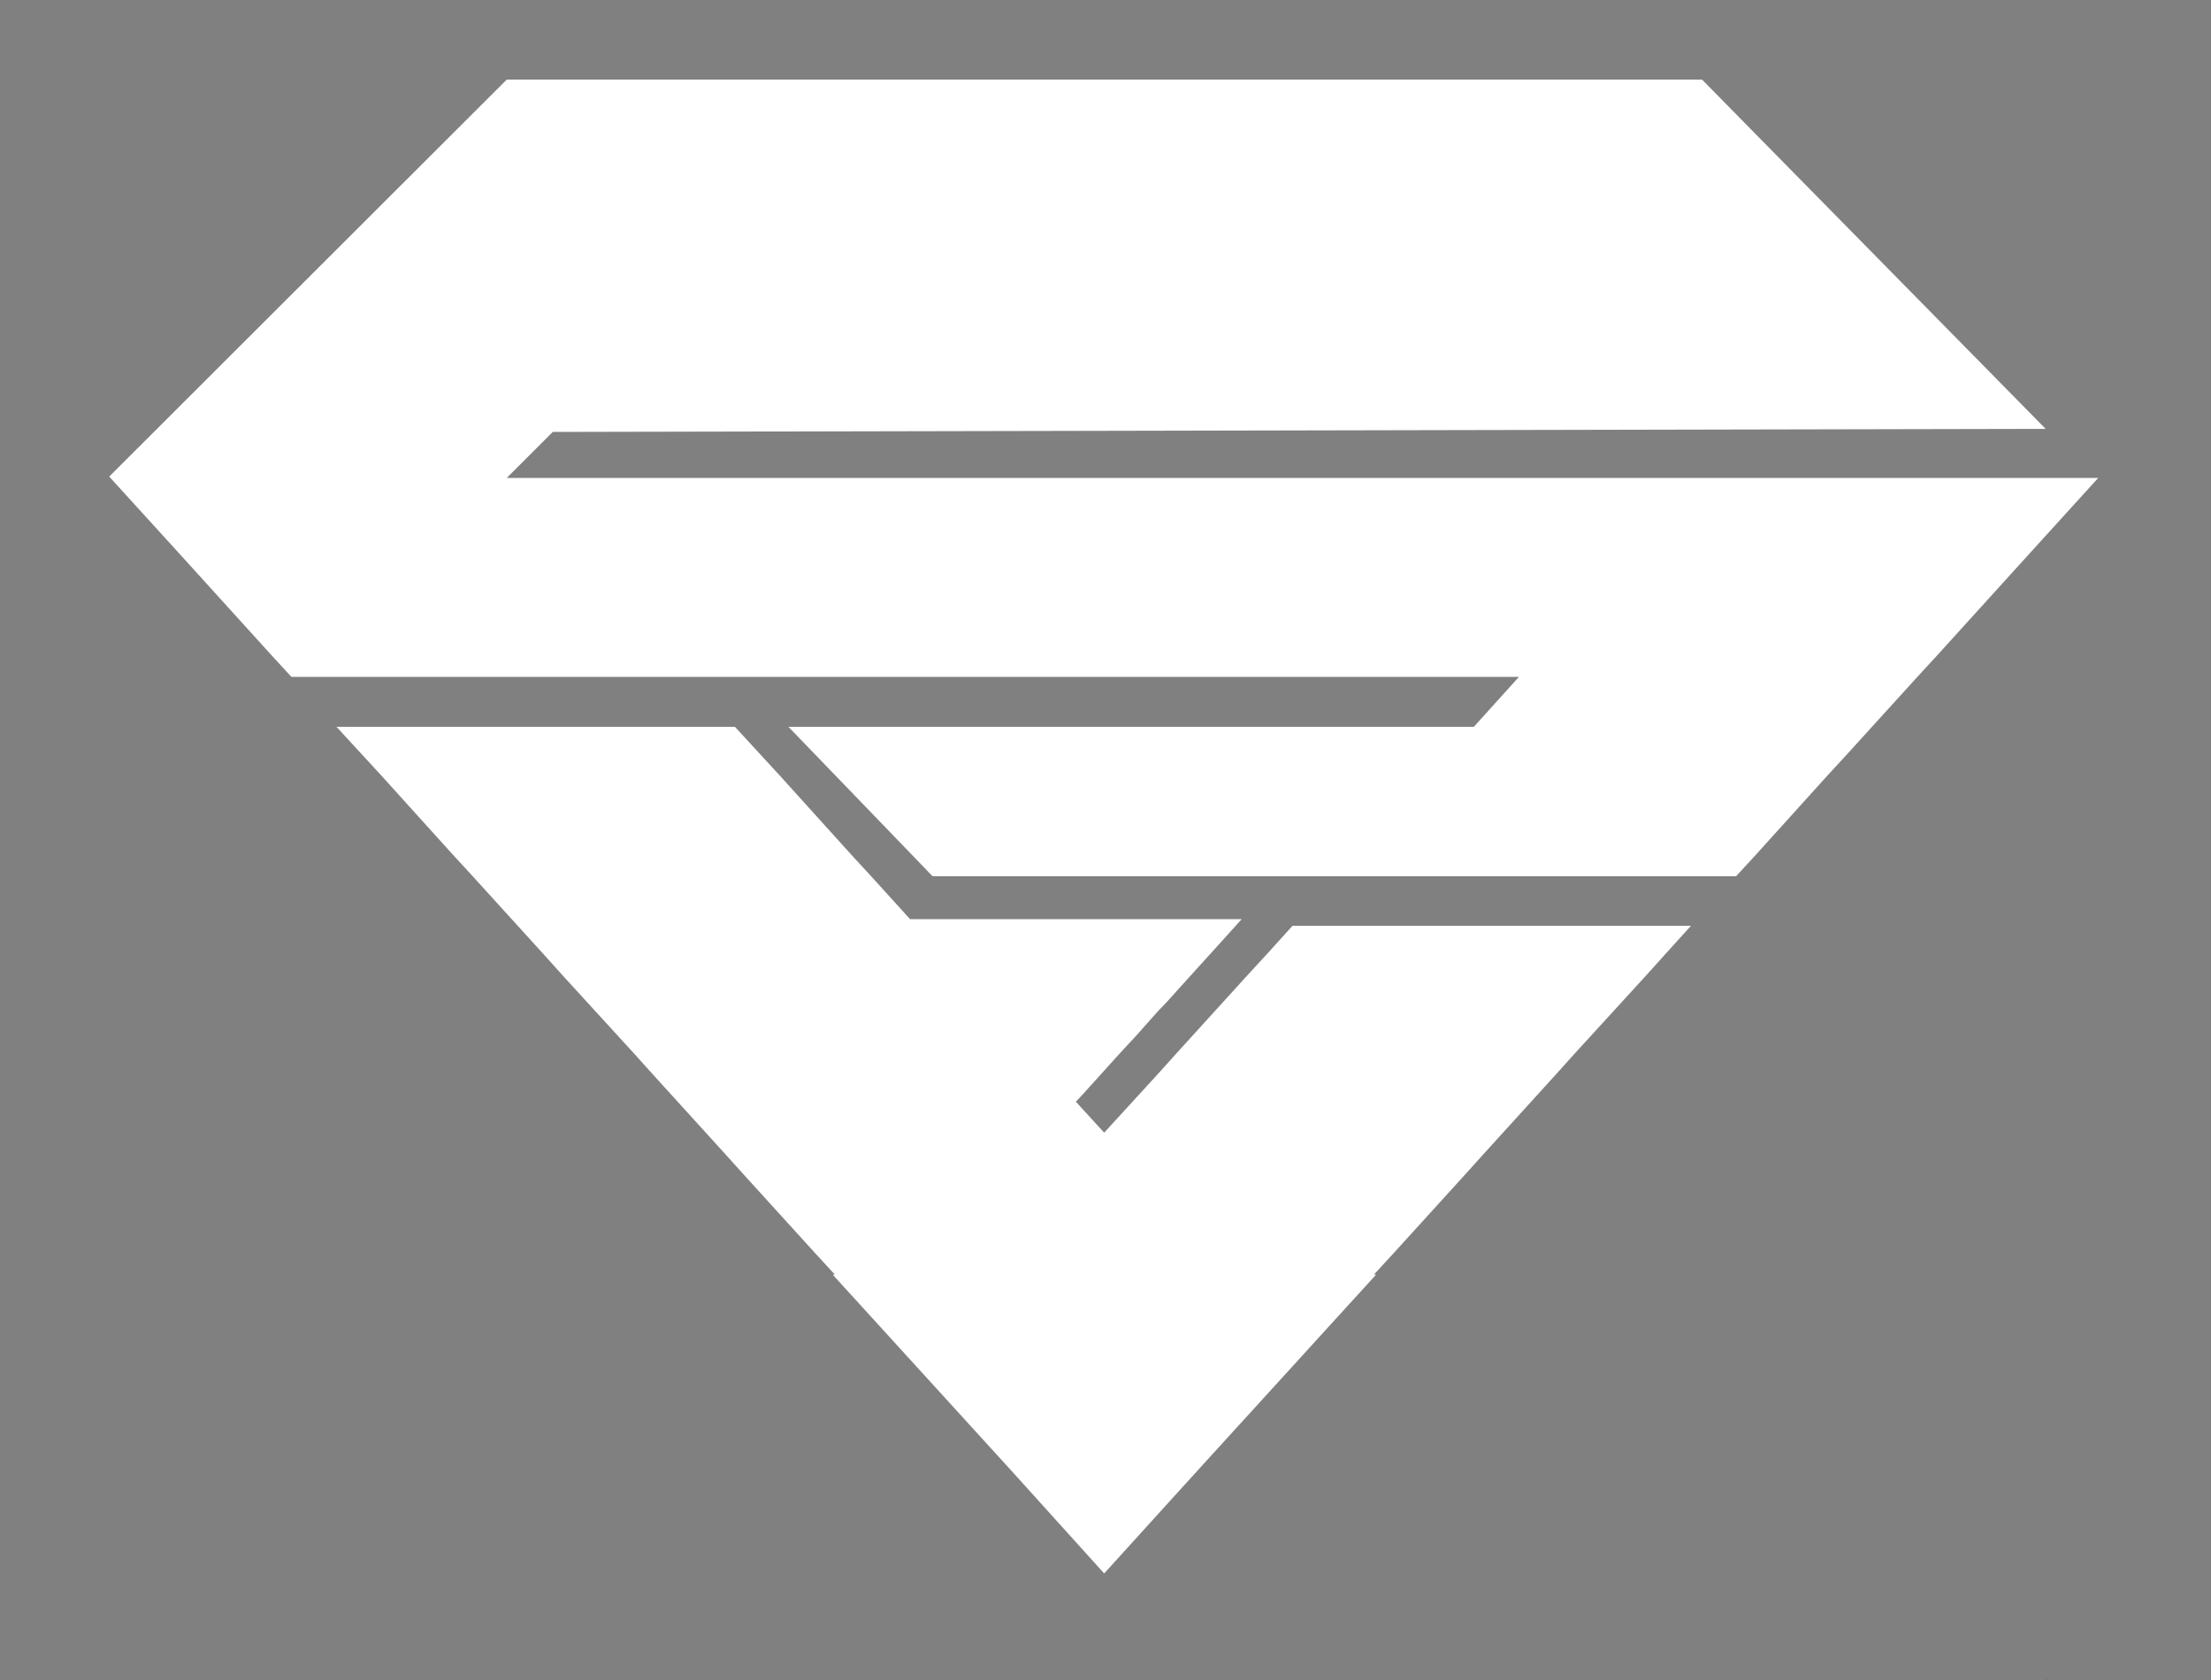 <?xml version="1.0" encoding="utf-8"?>
<!-- Generator: Adobe Illustrator 24.0.0, SVG Export Plug-In . SVG Version: 6.00 Build 0)  -->
<svg version="1.1" id="Layer_1" xmlns="http://www.w3.org/2000/svg" xmlns:xlink="http://www.w3.org/1999/xlink" x="0px" y="0px"
	 viewBox="0 0 500 380" style="enable-background:new 0 0 500 380;" xml:space="preserve">
<rect x="0" y="0" width="500" height="380" fill="#808080" stroke="none"/>
<style type="text/css">
	.st0{fill:#FFFFFF;}
</style>
<g>
	<path d="M90.9,506.6v1.7C90.9,507.7,90.9,507.1,90.9,506.6L90.9,506.6z M207.5,506.6c0,0.6,0,1.2,0,1.7L207.5,506.6L207.5,506.6z"
		/>
</g>
<g>
	<path d="M207.5,511.4L207.5,511.4l0-1.7C207.5,510.2,207.5,510.8,207.5,511.4z M90.9,509.7v1.7h0C90.9,510.8,90.9,510.2,90.9,509.7
		z"/>
</g>
<g>
	<path d="M316.9,379.4v2.2C316.9,380.9,316.9,380.2,316.9,379.4L316.9,379.4z M462.7,379.4c0.1,0.7,0.1,1.4,0.1,2.2L462.7,379.4
		L462.7,379.4z"/>
</g>
<g>
	<path d="M462.8,385.5L462.8,385.5l0.1-2.2C462.8,384,462.8,384.7,462.8,385.5z M316.9,383.3v2.2h0.1
		C316.9,384.7,316.9,384,316.9,383.3z"/>
</g>
<polygon class="st0" points="474.5,108.1 458.6,125.6 438.2,148.1 433.6,153.1 417.7,170.6 413.1,175.6 397.2,193.2 392.6,198.2 
	210.9,198.2 178.3,164.4 323.5,164.4 333.3,164.4 343.5,153.1 65.9,153.1 61.3,148.1 40.9,125.6 24.7,107.8 114.6,18 384.9,18 
	462.6,97 125,97.7 114.6,108.1 "/>
<polygon class="st0" points="382.4,209.4 376.7,215.7 372.2,220.7 356.2,238.2 351.7,243.2 335.8,260.7 331.2,265.8 315.3,283.3 
	310.7,288.3 311.2,288.3 290.7,310.8 270.2,333.3 249.7,355.9 229.3,333.3 208.8,310.8 188.3,288.3 188.8,288.3 184.2,283.3 
	168.3,265.8 163.7,260.7 147.8,243.2 143.3,238.2 127.3,220.7 122.8,215.7 106.9,198.2 102.3,193.2 86.4,175.6 81.8,170.6 
	76.1,164.4 166.2,164.4 171.9,170.6 176.5,175.6 192.4,193.2 197,198.2 205.8,207.9 280.8,207.9 273.4,216.1 271.3,218.4 
	263.9,226.6 261.7,228.9 257,234.2 254.3,237.1 252.2,239.4 244.8,247.6 243.3,249.2 249.7,256.2 261.6,243.2 266.1,238.2 
	282,220.7 286.6,215.7 292.3,209.4 "/>
</svg>
